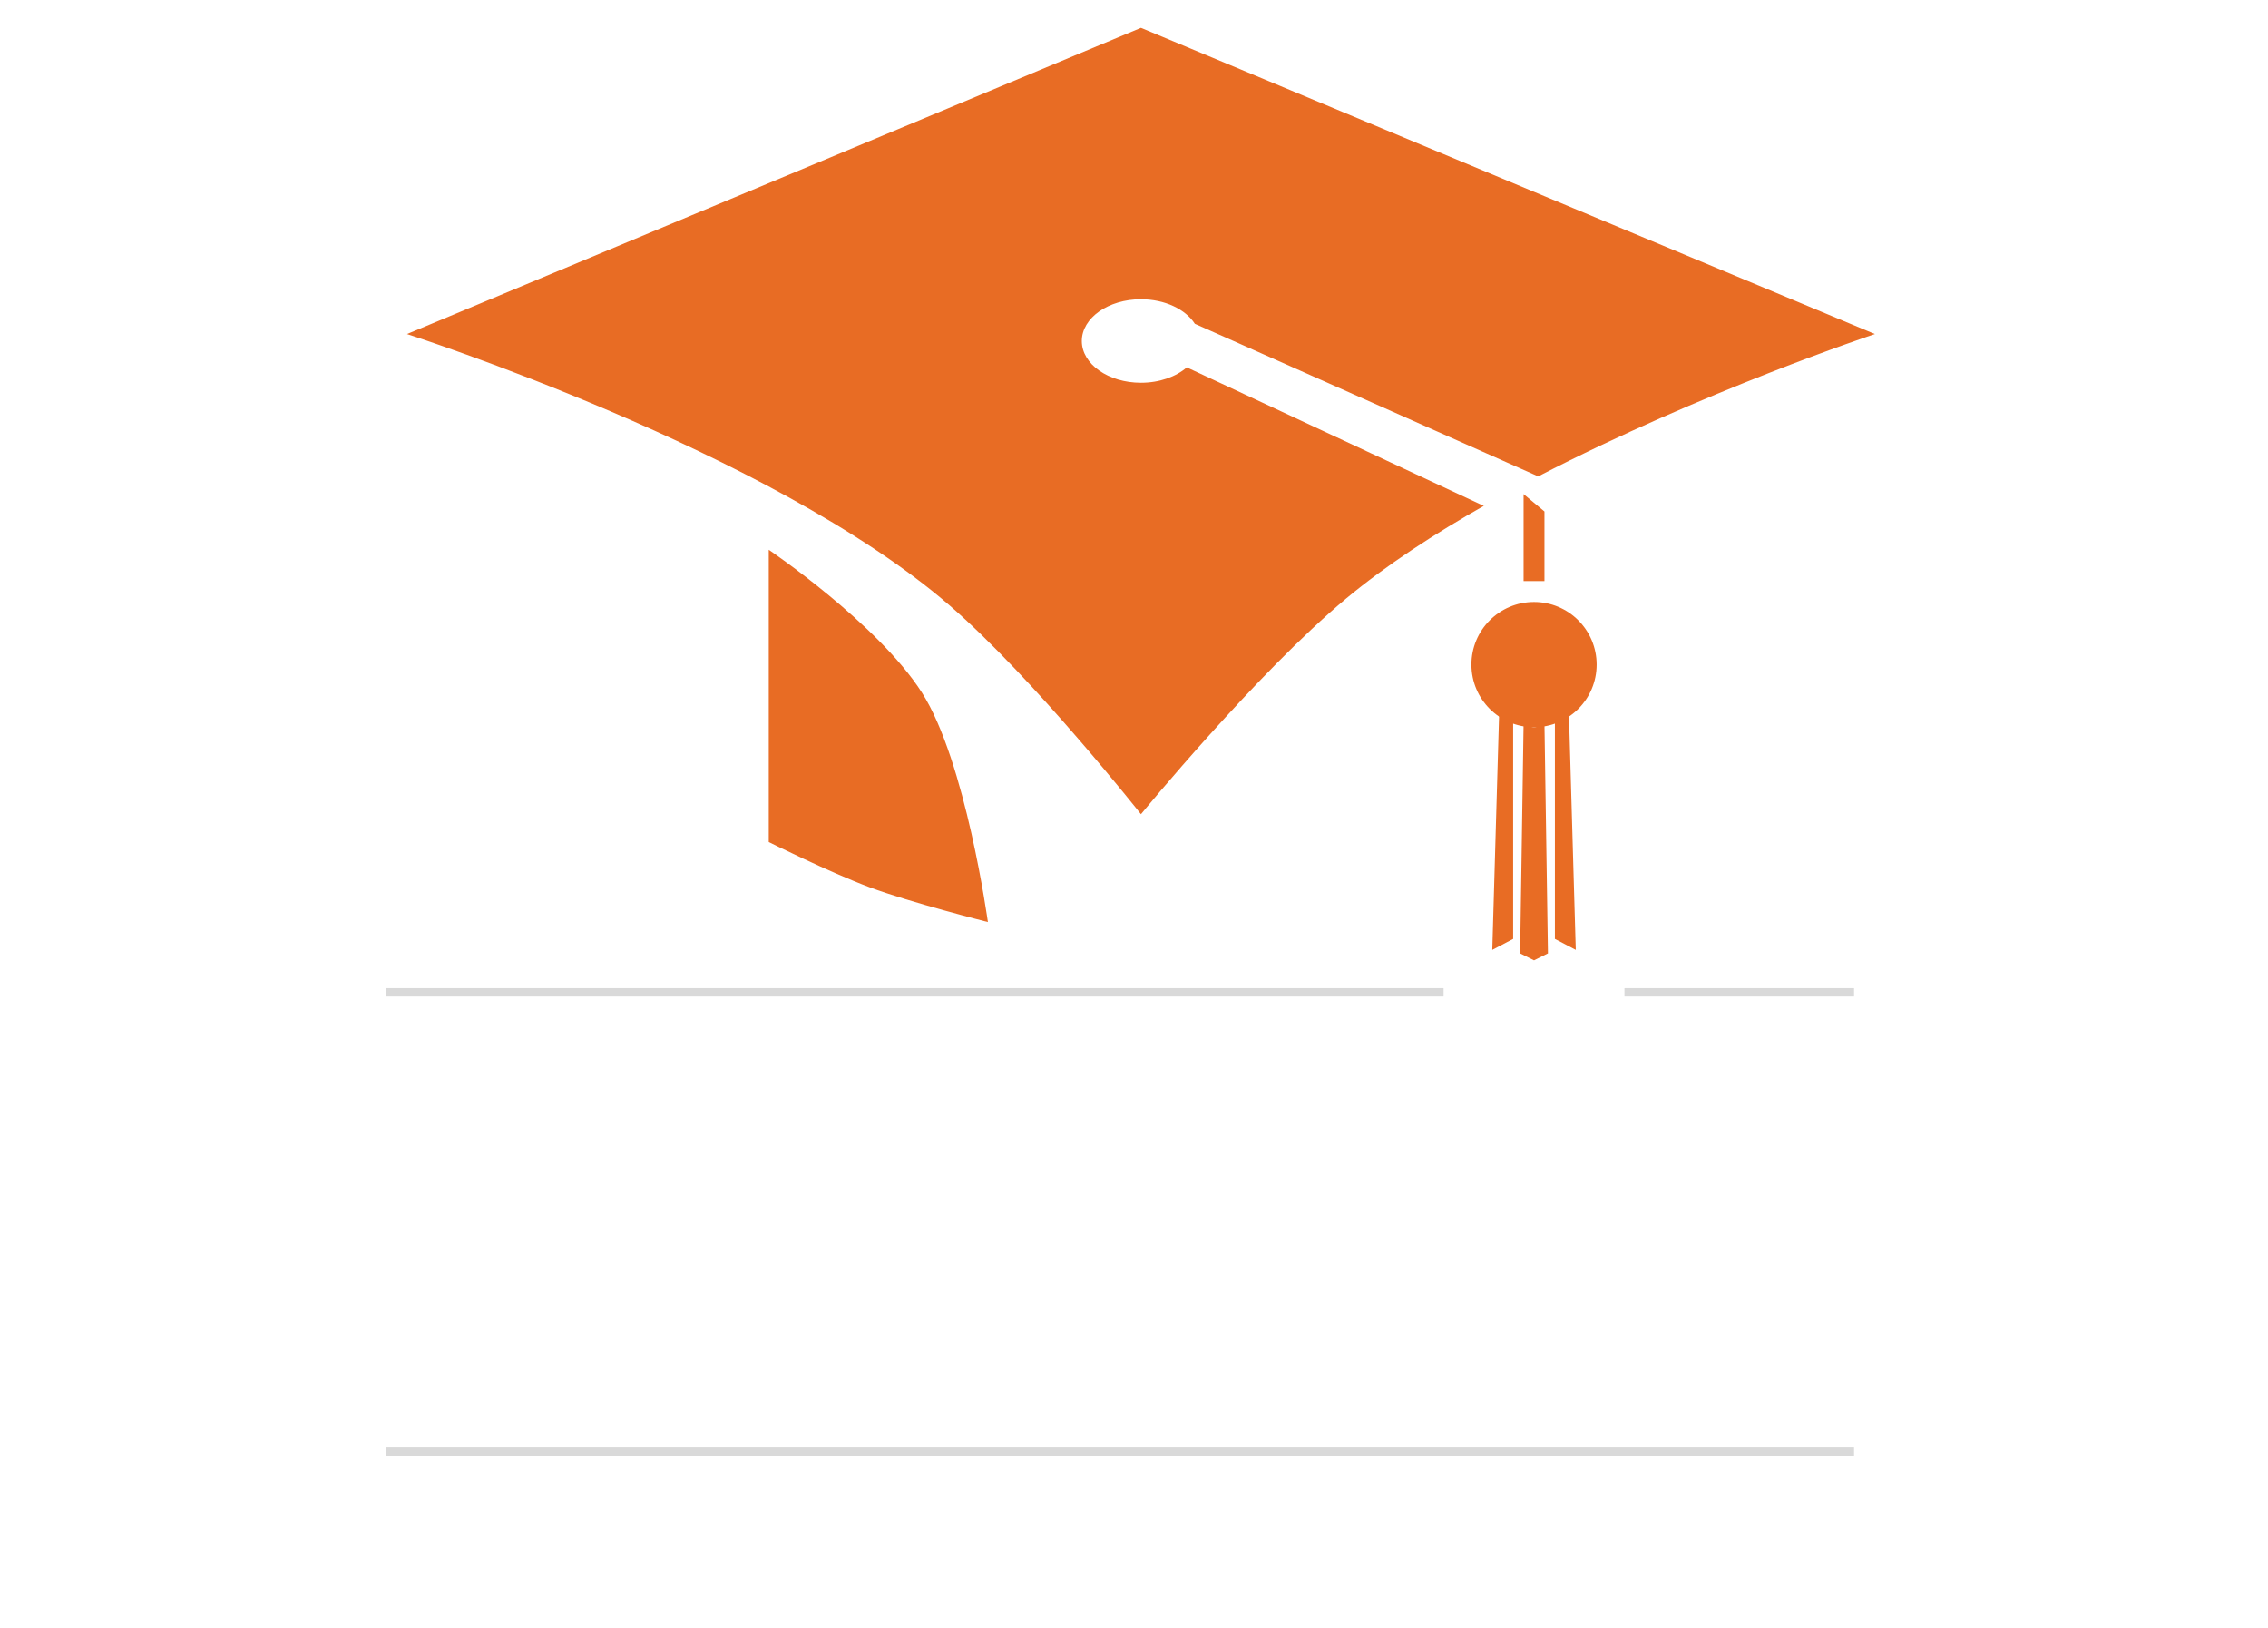<svg width="326" height="234" viewBox="0 0 215 234" fill="none" xmlns="http://www.w3.org/2000/svg">
<g filter="url(#filter0_i_19_150)">
<path d="M214 44C214 44 189.213 52.225 165.604 64.454L116.245 42.528C114.91 40.448 111.945 39 108.5 39C103.806 39 100 41.686 100 45C100 48.314 103.806 51 108.5 51C111.158 51 113.53 50.137 115.089 48.788L157.765 68.689L158.083 68.52C150.698 72.696 143.72 77.235 138 82C125.161 92.697 108.5 113 108.5 113C108.5 113 93.019 93.399 81 83C55.246 60.716 3 44 3 44L108.5 0L214 44Z" fill="#E86C24"/>
</g>
<g filter="url(#filter1_i_19_150)">
<circle cx="165" cy="91.5" r="9" fill="#E86C24"/>
</g>
<path d="M163.5 71L166.5 73.5V83.5H163.5V71Z" fill="#E86C24"/>
<path d="M162 103.619C162 103.619 161.359 103.348 161 103.079C160.546 102.74 160 102 160 102L159 136.5L162 134.921V103.619Z" fill="#E86C24"/>
<path d="M168 103.619C168 103.619 168.641 103.348 169 103.079C169.454 102.74 170 102 170 102L171 136.5L168 134.921V103.619Z" fill="#E86C24"/>
<path d="M163.5 104C163.5 104 164.383 104.5 165 104.5C165.617 104.5 166.5 104 166.5 104L167 137L165 138L163 137L163.5 104Z" fill="#E86C24"/>
<g filter="url(#filter2_i_19_150)">
<path d="M55 75C55 75 70.674 85.606 77 95.5C83.326 105.394 86.5 128.5 86.5 128.5C86.5 128.5 75.313 125.671 69.5 123.5C63.687 121.329 55 117 55 117V75Z" fill="#E86C24"/>
</g>
<rect y="208" width="211" height="1.2" fill="#D9D9D9"/>
<g filter="url(#filter3_i_19_150)">
<path d="M132.36 159.127H145.648C149.366 159.127 152.135 159.976 153.956 161.674C155.776 163.357 156.687 166.111 156.687 169.936C156.687 172.552 156.327 174.702 155.608 176.385C154.889 178.052 153.673 179.292 151.959 180.103C150.261 180.913 147.935 181.319 144.982 181.319H139.176V193H132.36V159.127ZM146.061 176.339C147.208 176.339 148.088 176.117 148.7 175.673C149.312 175.23 149.733 174.556 149.962 173.654C150.192 172.751 150.307 171.627 150.307 170.28C150.307 169.087 150.192 168.016 149.962 167.067C149.748 166.119 149.35 165.369 148.769 164.818C148.188 164.252 147.361 163.969 146.291 163.969H139.176V176.339H146.061ZM160.671 159.127H181.164V164.336H167.486V173.562H180.223V178.45H167.486V193H160.671V159.127ZM185.263 159.127H207.455V164.268H192.056V173.264H205.711V178.175H192.056V187.859H207.707V193H185.263V159.127Z" fill="white"/>
</g>
<g filter="url(#filter4_i_19_150)">
<path d="M4.36 193V159.127H11.865L21.916 176.431H20.976L31.004 159.127H38.647V193H32.267V166.93L32.772 167.067L23.798 183.155H19.231L9.937 167.159L10.74 167.021V193H4.36ZM59.337 193.597C56.293 193.597 53.791 193.283 51.833 192.656C49.875 192.028 48.352 191.164 47.266 190.062C46.18 188.961 45.415 187.676 44.971 186.207C44.543 184.738 44.329 183.17 44.329 181.502V170.9C44.329 169.186 44.543 167.588 44.971 166.104C45.4 164.604 46.157 163.288 47.243 162.156C48.33 161.024 49.852 160.144 51.81 159.517C53.769 158.875 56.278 158.553 59.337 158.553C62.26 158.553 64.662 158.89 66.544 159.563C68.441 160.236 69.917 161.162 70.973 162.34C72.044 163.503 72.786 164.849 73.199 166.379C73.627 167.909 73.841 169.531 73.841 171.244V181.135C73.841 182.803 73.627 184.386 73.199 185.886C72.77 187.37 72.021 188.693 70.95 189.856C69.894 191.019 68.425 191.937 66.544 192.61C64.662 193.268 62.26 193.597 59.337 193.597ZM59.337 188.25C61.051 188.25 62.474 188.074 63.606 187.722C64.738 187.37 65.587 186.758 66.153 185.886C66.719 185.014 67.002 183.805 67.002 182.26V169.982C67.002 168.467 66.719 167.266 66.153 166.379C65.587 165.492 64.731 164.857 63.583 164.474C62.451 164.092 61.036 163.9 59.337 163.9C57.655 163.9 56.201 164.084 54.977 164.451C53.753 164.818 52.812 165.446 52.154 166.333C51.496 167.22 51.168 168.437 51.168 169.982V182.26C51.168 183.805 51.489 185.014 52.131 185.886C52.789 186.758 53.73 187.37 54.954 187.722C56.178 188.074 57.639 188.25 59.337 188.25ZM79.524 159.127H84.641L102.863 183.178L102.243 183.384V159.127H108.302V193H103.184L85.031 169.316L85.651 169.11V193H79.524V159.127Z" fill="white"/>
</g>
<path d="M152 142V143.2H0V142H152ZM211 143.2H178V142H211V143.2Z" fill="#D9D9D9"/>
<g filter="url(#filter5_i_19_150)">
<path d="M52.6 225.02C52.6 224.7 52.627 224.36 52.68 224C52.747 223.627 52.84 223.233 52.96 222.82C53.093 222.393 53.253 221.947 53.44 221.48L54.88 222.04C54.747 222.413 54.627 222.767 54.52 223.1C54.427 223.433 54.353 223.747 54.3 224.04C54.26 224.333 54.24 224.613 54.24 224.88C54.24 225.44 54.36 225.913 54.6 226.3C54.853 226.7 55.2 227.027 55.64 227.28C56.08 227.533 56.58 227.72 57.14 227.84C57.713 227.96 58.32 228.02 58.96 228.02C59.733 228.02 60.453 227.953 61.12 227.82C61.8 227.687 62.393 227.493 62.9 227.24C63.42 227 63.827 226.72 64.12 226.4C64.413 226.093 64.56 225.76 64.56 225.4C64.56 225.227 64.493 225.067 64.36 224.92C64.227 224.773 64.027 224.633 63.76 224.5C63.493 224.367 63.173 224.24 62.8 224.12C62.427 223.987 62 223.853 61.52 223.72L61.9 222.06C62.593 222.327 63.207 222.553 63.74 222.74C64.273 222.913 64.74 223.053 65.14 223.16C65.54 223.267 65.887 223.347 66.18 223.4C66.473 223.44 66.72 223.46 66.92 223.46C67.2 223.46 67.4 223.54 67.52 223.7C67.653 223.847 67.72 224.027 67.72 224.24C67.72 224.453 67.627 224.653 67.44 224.84C67.253 225.013 67.013 225.1 66.72 225.1C66.64 225.1 66.56 225.1 66.48 225.1C66.4 225.1 66.313 225.1 66.22 225.1C66.14 225.1 66.06 225.1 65.98 225.1C66.007 225.22 66.027 225.313 66.04 225.38C66.053 225.46 66.06 225.56 66.06 225.68C66.06 226.173 65.887 226.653 65.54 227.12C65.207 227.587 64.713 228.007 64.06 228.38C63.407 228.767 62.613 229.073 61.68 229.3C60.76 229.527 59.707 229.64 58.52 229.64C57.467 229.64 56.487 229.467 55.58 229.12C54.687 228.787 53.967 228.28 53.42 227.6C52.873 226.92 52.6 226.06 52.6 225.02ZM59.96 233.42C59.68 233.42 59.44 233.32 59.24 233.12C59.053 232.933 58.96 232.707 58.96 232.44C58.96 232.173 59.053 231.94 59.24 231.74C59.44 231.54 59.68 231.44 59.96 231.44C60.227 231.44 60.453 231.54 60.64 231.74C60.84 231.94 60.94 232.173 60.94 232.44C60.94 232.707 60.84 232.933 60.64 233.12C60.453 233.32 60.227 233.42 59.96 233.42ZM57.22 233.42C56.94 233.42 56.7 233.32 56.5 233.12C56.313 232.933 56.22 232.707 56.22 232.44C56.22 232.173 56.313 231.94 56.5 231.74C56.7 231.54 56.94 231.44 57.22 231.44C57.487 231.44 57.713 231.54 57.9 231.74C58.1 231.94 58.2 232.173 58.2 232.44C58.2 232.707 58.1 232.933 57.9 233.12C57.713 233.32 57.487 233.42 57.22 233.42ZM65.727 225.1L65.927 223.46H71.327C71.607 223.46 71.807 223.54 71.927 223.7C72.06 223.847 72.127 224.027 72.127 224.24C72.127 224.453 72.033 224.653 71.847 224.84C71.66 225.013 71.42 225.1 71.127 225.1H65.727ZM70.117 225.1L70.317 223.46H75.717C75.997 223.46 76.197 223.54 76.317 223.7C76.451 223.847 76.517 224.027 76.517 224.24C76.517 224.453 76.424 224.653 76.237 224.84C76.05 225.013 75.811 225.1 75.517 225.1H70.117ZM74.508 225.1L74.708 223.46H80.108C80.388 223.46 80.588 223.54 80.708 223.7C80.841 223.847 80.908 224.027 80.908 224.24C80.908 224.453 80.814 224.653 80.628 224.84C80.441 225.013 80.201 225.1 79.908 225.1H74.508ZM78.898 225.1L79.098 223.46C79.938 223.46 80.585 223.453 81.038 223.44C81.505 223.427 81.845 223.413 82.058 223.4C82.272 223.373 82.418 223.36 82.498 223.36C82.258 223.227 81.978 223.02 81.658 222.74C81.338 222.447 81.058 222.08 80.818 221.64C80.578 221.187 80.458 220.653 80.458 220.04C80.458 219.28 80.632 218.613 80.978 218.04C81.338 217.467 81.825 217.02 82.438 216.7C83.065 216.38 83.778 216.22 84.578 216.22C84.885 216.22 85.212 216.247 85.558 216.3C85.905 216.353 86.238 216.433 86.558 216.54L86.218 218.08C85.952 218.013 85.672 217.96 85.378 217.92C85.085 217.88 84.818 217.86 84.578 217.86C84.098 217.86 83.672 217.953 83.298 218.14C82.925 218.313 82.632 218.56 82.418 218.88C82.205 219.2 82.098 219.587 82.098 220.04C82.098 220.387 82.172 220.707 82.318 221C82.465 221.28 82.658 221.533 82.898 221.76C83.138 221.987 83.405 222.173 83.698 222.32C83.992 222.467 84.278 222.58 84.558 222.66C84.852 222.74 85.112 222.773 85.338 222.76C85.498 222.707 85.645 222.66 85.778 222.62C85.912 222.58 86.058 222.533 86.218 222.48C86.392 222.413 86.598 222.327 86.838 222.22C87.092 222.113 87.412 221.973 87.798 221.8L88.358 223.26C87.465 223.62 86.552 223.94 85.618 224.22C84.698 224.5 83.692 224.72 82.598 224.88C81.518 225.027 80.285 225.1 78.898 225.1ZM89.117 229.6L88.757 227.96C89.557 227.853 90.29 227.7 90.957 227.5C91.637 227.313 92.217 227.04 92.697 226.68C93.19 226.32 93.57 225.847 93.837 225.26C94.104 224.673 94.237 223.94 94.237 223.06C94.237 222.647 94.197 222.253 94.117 221.88C94.037 221.493 93.917 221.153 93.757 220.86C93.597 220.567 93.404 220.333 93.177 220.16C92.964 219.987 92.717 219.9 92.437 219.9C92.13 219.9 91.85 220.02 91.597 220.26C91.357 220.487 91.164 220.78 91.017 221.14C90.884 221.5 90.817 221.86 90.817 222.22C90.817 222.5 90.87 222.747 90.977 222.96C91.097 223.16 91.29 223.313 91.557 223.42C91.824 223.527 92.17 223.58 92.597 223.58C92.984 223.58 93.37 223.54 93.757 223.46C94.157 223.38 94.497 223.273 94.777 223.14L94.857 224.54C94.537 224.767 94.157 224.927 93.717 225.02C93.29 225.113 92.857 225.16 92.417 225.16C91.91 225.16 91.457 225.107 91.057 225C90.67 224.893 90.337 224.74 90.057 224.54C89.79 224.327 89.584 224.06 89.437 223.74C89.304 223.42 89.237 223.047 89.237 222.62C89.237 222.113 89.317 221.607 89.477 221.1C89.637 220.58 89.864 220.107 90.157 219.68C90.45 219.253 90.804 218.913 91.217 218.66C91.63 218.393 92.09 218.26 92.597 218.26C93.13 218.26 93.597 218.4 93.997 218.68C94.397 218.947 94.73 219.313 94.997 219.78C95.264 220.247 95.464 220.773 95.597 221.36C95.73 221.947 95.797 222.553 95.797 223.18C95.797 224.42 95.544 225.487 95.037 226.38C94.544 227.287 93.797 228.007 92.797 228.54C91.81 229.073 90.584 229.427 89.117 229.6ZM95.982 229.64L95.402 228.12C96.376 227.8 97.182 227.433 97.822 227.02C98.476 226.607 98.989 226.167 99.362 225.7C99.749 225.233 100.022 224.76 100.182 224.28C100.342 223.787 100.422 223.313 100.422 222.86C100.422 222.207 100.276 221.547 99.982 220.88C99.702 220.2 99.389 219.56 99.042 218.96L100.502 218.22C100.756 218.687 100.976 219.147 101.162 219.6C101.362 220.053 101.536 220.48 101.682 220.88C101.842 221.28 101.969 221.647 102.062 221.98C102.249 222.553 102.489 222.947 102.782 223.16C103.089 223.36 103.502 223.46 104.022 223.46C104.302 223.46 104.502 223.54 104.622 223.7C104.756 223.847 104.822 224.027 104.822 224.24C104.822 224.453 104.729 224.653 104.542 224.84C104.356 225.013 104.116 225.1 103.822 225.1C103.236 225.1 102.756 225 102.382 224.8C102.022 224.587 101.749 224.313 101.562 223.98C101.376 223.633 101.249 223.273 101.182 222.9L101.822 223.26C101.822 224.14 101.622 224.94 101.222 225.66C100.836 226.393 100.336 227.027 99.722 227.56C99.109 228.107 98.469 228.553 97.802 228.9C97.136 229.247 96.529 229.493 95.982 229.64ZM102.832 225.1L103.032 223.46H108.432C108.712 223.46 108.912 223.54 109.032 223.7C109.165 223.847 109.232 224.027 109.232 224.24C109.232 224.453 109.139 224.653 108.952 224.84C108.765 225.013 108.525 225.1 108.232 225.1H102.832ZM107.223 225.1L107.423 223.46H112.823C113.103 223.46 113.303 223.54 113.423 223.7C113.556 223.847 113.623 224.027 113.623 224.24C113.623 224.453 113.529 224.653 113.343 224.84C113.156 225.013 112.916 225.1 112.623 225.1H107.223ZM111.613 225.1L111.813 223.46H117.213C117.493 223.46 117.693 223.54 117.813 223.7C117.947 223.847 118.013 224.027 118.013 224.24C118.013 224.453 117.92 224.653 117.733 224.84C117.547 225.013 117.307 225.1 117.013 225.1H111.613ZM116.004 225.1L116.204 223.46C116.631 223.46 116.977 223.433 117.244 223.38C117.511 223.313 117.731 223.16 117.904 222.92C118.091 222.667 118.264 222.273 118.424 221.74C118.584 221.207 118.771 220.46 118.984 219.5L120.484 219.92C120.404 220.253 120.311 220.653 120.204 221.12C120.097 221.587 120.044 222.013 120.044 222.4C120.044 222.613 120.097 222.8 120.204 222.96C120.311 223.12 120.491 223.247 120.744 223.34C121.011 223.42 121.364 223.46 121.804 223.46C122.204 223.46 122.531 223.427 122.784 223.36C123.037 223.293 123.244 223.133 123.404 222.88C123.577 222.627 123.731 222.22 123.864 221.66C123.997 221.1 124.137 220.333 124.284 219.36L125.804 219.64C125.764 219.88 125.717 220.173 125.664 220.52C125.611 220.867 125.557 221.213 125.504 221.56C125.464 221.893 125.444 222.173 125.444 222.4C125.444 222.587 125.484 222.767 125.564 222.94C125.657 223.1 125.831 223.227 126.084 223.32C126.351 223.413 126.744 223.46 127.264 223.46C127.931 223.46 128.411 223.32 128.704 223.04C129.011 222.76 129.164 222.333 129.164 221.76C129.164 221.453 129.157 221.133 129.144 220.8C129.131 220.453 129.104 220.073 129.064 219.66C129.037 219.233 128.991 218.747 128.924 218.2L130.384 218.1C130.464 219.18 130.551 220.067 130.644 220.76C130.751 221.453 130.897 222 131.084 222.4C131.284 222.787 131.551 223.06 131.884 223.22C132.217 223.38 132.657 223.46 133.204 223.46C133.484 223.46 133.684 223.54 133.804 223.7C133.937 223.847 134.004 224.027 134.004 224.24C134.004 224.453 133.911 224.653 133.724 224.84C133.537 225.013 133.297 225.1 133.004 225.1C132.551 225.1 132.144 225.04 131.784 224.92C131.437 224.787 131.131 224.613 130.864 224.4C130.611 224.173 130.397 223.92 130.224 223.64C130.064 223.347 129.951 223.04 129.884 222.72L130.244 222.84C130.097 223.44 129.864 223.907 129.544 224.24C129.237 224.56 128.871 224.787 128.444 224.92C128.017 225.04 127.564 225.1 127.084 225.1C126.497 225.1 126.017 225.027 125.644 224.88C125.271 224.733 124.977 224.513 124.764 224.22C124.564 223.913 124.431 223.527 124.364 223.06H125.044C124.791 223.633 124.524 224.067 124.244 224.36C123.964 224.653 123.617 224.853 123.204 224.96C122.791 225.053 122.244 225.1 121.564 225.1C121.231 225.1 120.871 225.047 120.484 224.94C120.111 224.833 119.784 224.627 119.504 224.32C119.224 224 119.057 223.527 119.004 222.9L119.604 222.78C119.377 223.46 119.097 223.967 118.764 224.3C118.444 224.62 118.057 224.833 117.604 224.94C117.151 225.047 116.617 225.1 116.004 225.1ZM124.624 214.1C124.344 214.1 124.104 214.007 123.904 213.82C123.717 213.62 123.624 213.387 123.624 213.12C123.624 212.853 123.717 212.62 123.904 212.42C124.104 212.22 124.344 212.12 124.624 212.12C124.891 212.12 125.117 212.22 125.304 212.42C125.504 212.62 125.604 212.853 125.604 213.12C125.604 213.387 125.504 213.62 125.304 213.82C125.117 214.007 124.891 214.1 124.624 214.1ZM123.264 216.3C122.984 216.3 122.744 216.207 122.544 216.02C122.357 215.82 122.264 215.587 122.264 215.32C122.264 215.053 122.357 214.82 122.544 214.62C122.744 214.42 122.984 214.32 123.264 214.32C123.531 214.32 123.757 214.42 123.944 214.62C124.144 214.82 124.244 215.053 124.244 215.32C124.244 215.587 124.144 215.82 123.944 216.02C123.757 216.207 123.531 216.3 123.264 216.3ZM125.984 216.3C125.704 216.3 125.464 216.207 125.264 216.02C125.077 215.82 124.984 215.587 124.984 215.32C124.984 215.053 125.077 214.82 125.264 214.62C125.464 214.42 125.704 214.32 125.984 214.32C126.251 214.32 126.477 214.42 126.664 214.62C126.864 214.82 126.964 215.053 126.964 215.32C126.964 215.587 126.864 215.82 126.664 216.02C126.477 216.207 126.251 216.3 125.984 216.3ZM131.996 225.1L132.196 223.46H137.596C137.876 223.46 138.076 223.54 138.196 223.7C138.329 223.847 138.396 224.027 138.396 224.24C138.396 224.453 138.303 224.653 138.116 224.84C137.929 225.013 137.689 225.1 137.396 225.1H131.996ZM136.387 225.1L136.587 223.46H141.987C142.267 223.46 142.467 223.54 142.587 223.7C142.72 223.847 142.787 224.027 142.787 224.24C142.787 224.453 142.693 224.653 142.507 224.84C142.32 225.013 142.08 225.1 141.787 225.1H136.387ZM140.777 225.1L140.977 223.46H146.377C146.657 223.46 146.857 223.54 146.977 223.7C147.111 223.847 147.177 224.027 147.177 224.24C147.177 224.453 147.084 224.653 146.897 224.84C146.711 225.013 146.471 225.1 146.177 225.1H140.777ZM145.168 225.1L145.368 223.46C145.741 223.46 146.055 223.38 146.308 223.22C146.561 223.06 146.808 222.793 147.048 222.42C147.288 222.047 147.548 221.547 147.828 220.92C148.215 220.067 148.595 219.42 148.968 218.98C149.355 218.54 149.735 218.24 150.108 218.08C150.495 217.92 150.875 217.84 151.248 217.84C151.701 217.84 152.121 217.96 152.508 218.2C152.895 218.427 153.235 218.733 153.528 219.12C153.821 219.507 154.048 219.933 154.208 220.4C154.381 220.853 154.468 221.307 154.468 221.76C154.468 222.56 154.328 223.2 154.048 223.68C153.768 224.147 153.408 224.487 152.968 224.7C152.541 224.9 152.095 225 151.628 225C151.215 225 150.681 224.92 150.028 224.76C149.388 224.6 148.575 224.193 147.588 223.54L148.368 222.28C149.021 222.693 149.608 222.98 150.128 223.14C150.661 223.287 151.101 223.36 151.448 223.36C151.835 223.36 152.141 223.307 152.368 223.2C152.595 223.08 152.761 222.913 152.868 222.7C152.975 222.487 153.028 222.247 153.028 221.98C153.028 221.593 152.935 221.207 152.748 220.82C152.561 220.433 152.321 220.113 152.028 219.86C151.748 219.607 151.448 219.48 151.128 219.48C150.888 219.48 150.655 219.547 150.428 219.68C150.201 219.813 149.968 220.06 149.728 220.42C149.488 220.78 149.215 221.3 148.908 221.98C148.588 222.7 148.281 223.273 147.988 223.7C147.708 224.113 147.421 224.42 147.128 224.62C146.835 224.82 146.528 224.947 146.208 225C145.901 225.067 145.555 225.1 145.168 225.1Z" fill="white"/>
</g>
<defs>
<filter id="filter0_i_19_150" x="3" y="0" width="211" height="117" filterUnits="userSpaceOnUse" color-interpolation-filters="sRGB">
<feFlood flood-opacity="0" result="BackgroundImageFix"/>
<feBlend mode="normal" in="SourceGraphic" in2="BackgroundImageFix" result="shape"/>
<feColorMatrix in="SourceAlpha" type="matrix" values="0 0 0 0 0 0 0 0 0 0 0 0 0 0 0 0 0 0 127 0" result="hardAlpha"/>
<feOffset dy="4"/>
<feGaussianBlur stdDeviation="2"/>
<feComposite in2="hardAlpha" operator="arithmetic" k2="-1" k3="1"/>
<feColorMatrix type="matrix" values="0 0 0 0 1 0 0 0 0 1 0 0 0 0 1 0 0 0 0.25 0"/>
<feBlend mode="normal" in2="shape" result="effect1_innerShadow_19_150"/>
</filter>
<filter id="filter1_i_19_150" x="156" y="82.5" width="18" height="22" filterUnits="userSpaceOnUse" color-interpolation-filters="sRGB">
<feFlood flood-opacity="0" result="BackgroundImageFix"/>
<feBlend mode="normal" in="SourceGraphic" in2="BackgroundImageFix" result="shape"/>
<feColorMatrix in="SourceAlpha" type="matrix" values="0 0 0 0 0 0 0 0 0 0 0 0 0 0 0 0 0 0 127 0" result="hardAlpha"/>
<feOffset dy="4"/>
<feGaussianBlur stdDeviation="2"/>
<feComposite in2="hardAlpha" operator="arithmetic" k2="-1" k3="1"/>
<feColorMatrix type="matrix" values="0 0 0 0 1 0 0 0 0 1 0 0 0 0 1 0 0 0 0.25 0"/>
<feBlend mode="normal" in2="shape" result="effect1_innerShadow_19_150"/>
</filter>
<filter id="filter2_i_19_150" x="55" y="75" width="31.5" height="57.5" filterUnits="userSpaceOnUse" color-interpolation-filters="sRGB">
<feFlood flood-opacity="0" result="BackgroundImageFix"/>
<feBlend mode="normal" in="SourceGraphic" in2="BackgroundImageFix" result="shape"/>
<feColorMatrix in="SourceAlpha" type="matrix" values="0 0 0 0 0 0 0 0 0 0 0 0 0 0 0 0 0 0 127 0" result="hardAlpha"/>
<feOffset dy="4"/>
<feGaussianBlur stdDeviation="2"/>
<feComposite in2="hardAlpha" operator="arithmetic" k2="-1" k3="1"/>
<feColorMatrix type="matrix" values="0 0 0 0 1 0 0 0 0 1 0 0 0 0 1 0 0 0 0.25 0"/>
<feBlend mode="normal" in2="shape" result="effect1_innerShadow_19_150"/>
</filter>
<filter id="filter3_i_19_150" x="132.36" y="159.127" width="75.347" height="37.873" filterUnits="userSpaceOnUse" color-interpolation-filters="sRGB">
<feFlood flood-opacity="0" result="BackgroundImageFix"/>
<feBlend mode="normal" in="SourceGraphic" in2="BackgroundImageFix" result="shape"/>
<feColorMatrix in="SourceAlpha" type="matrix" values="0 0 0 0 0 0 0 0 0 0 0 0 0 0 0 0 0 0 127 0" result="hardAlpha"/>
<feOffset dy="4"/>
<feGaussianBlur stdDeviation="2"/>
<feComposite in2="hardAlpha" operator="arithmetic" k2="-1" k3="1"/>
<feColorMatrix type="matrix" values="0 0 0 0 0.067 0 0 0 0 0.071 0 0 0 0 0.173 0 0 0 0.56 0"/>
<feBlend mode="normal" in2="shape" result="effect1_innerShadow_19_150"/>
</filter>
<filter id="filter4_i_19_150" x="4.36" y="158.553" width="103.942" height="39.044" filterUnits="userSpaceOnUse" color-interpolation-filters="sRGB">
<feFlood flood-opacity="0" result="BackgroundImageFix"/>
<feBlend mode="normal" in="SourceGraphic" in2="BackgroundImageFix" result="shape"/>
<feColorMatrix in="SourceAlpha" type="matrix" values="0 0 0 0 0 0 0 0 0 0 0 0 0 0 0 0 0 0 127 0" result="hardAlpha"/>
<feOffset dy="4"/>
<feGaussianBlur stdDeviation="2"/>
<feComposite in2="hardAlpha" operator="arithmetic" k2="-1" k3="1"/>
<feColorMatrix type="matrix" values="0 0 0 0 0.067 0 0 0 0 0.071 0 0 0 0 0.173 0 0 0 0.56 0"/>
<feBlend mode="normal" in2="shape" result="effect1_innerShadow_19_150"/>
</filter>
<filter id="filter5_i_19_150" x="52.6" y="212.12" width="101.868" height="25.3" filterUnits="userSpaceOnUse" color-interpolation-filters="sRGB">
<feFlood flood-opacity="0" result="BackgroundImageFix"/>
<feBlend mode="normal" in="SourceGraphic" in2="BackgroundImageFix" result="shape"/>
<feColorMatrix in="SourceAlpha" type="matrix" values="0 0 0 0 0 0 0 0 0 0 0 0 0 0 0 0 0 0 127 0" result="hardAlpha"/>
<feOffset dy="4"/>
<feGaussianBlur stdDeviation="2"/>
<feComposite in2="hardAlpha" operator="arithmetic" k2="-1" k3="1"/>
<feColorMatrix type="matrix" values="0 0 0 0 0.067 0 0 0 0 0.071 0 0 0 0 0.173 0 0 0 0.23 0"/>
<feBlend mode="normal" in2="shape" result="effect1_innerShadow_19_150"/>
</filter>
</defs>
</svg>